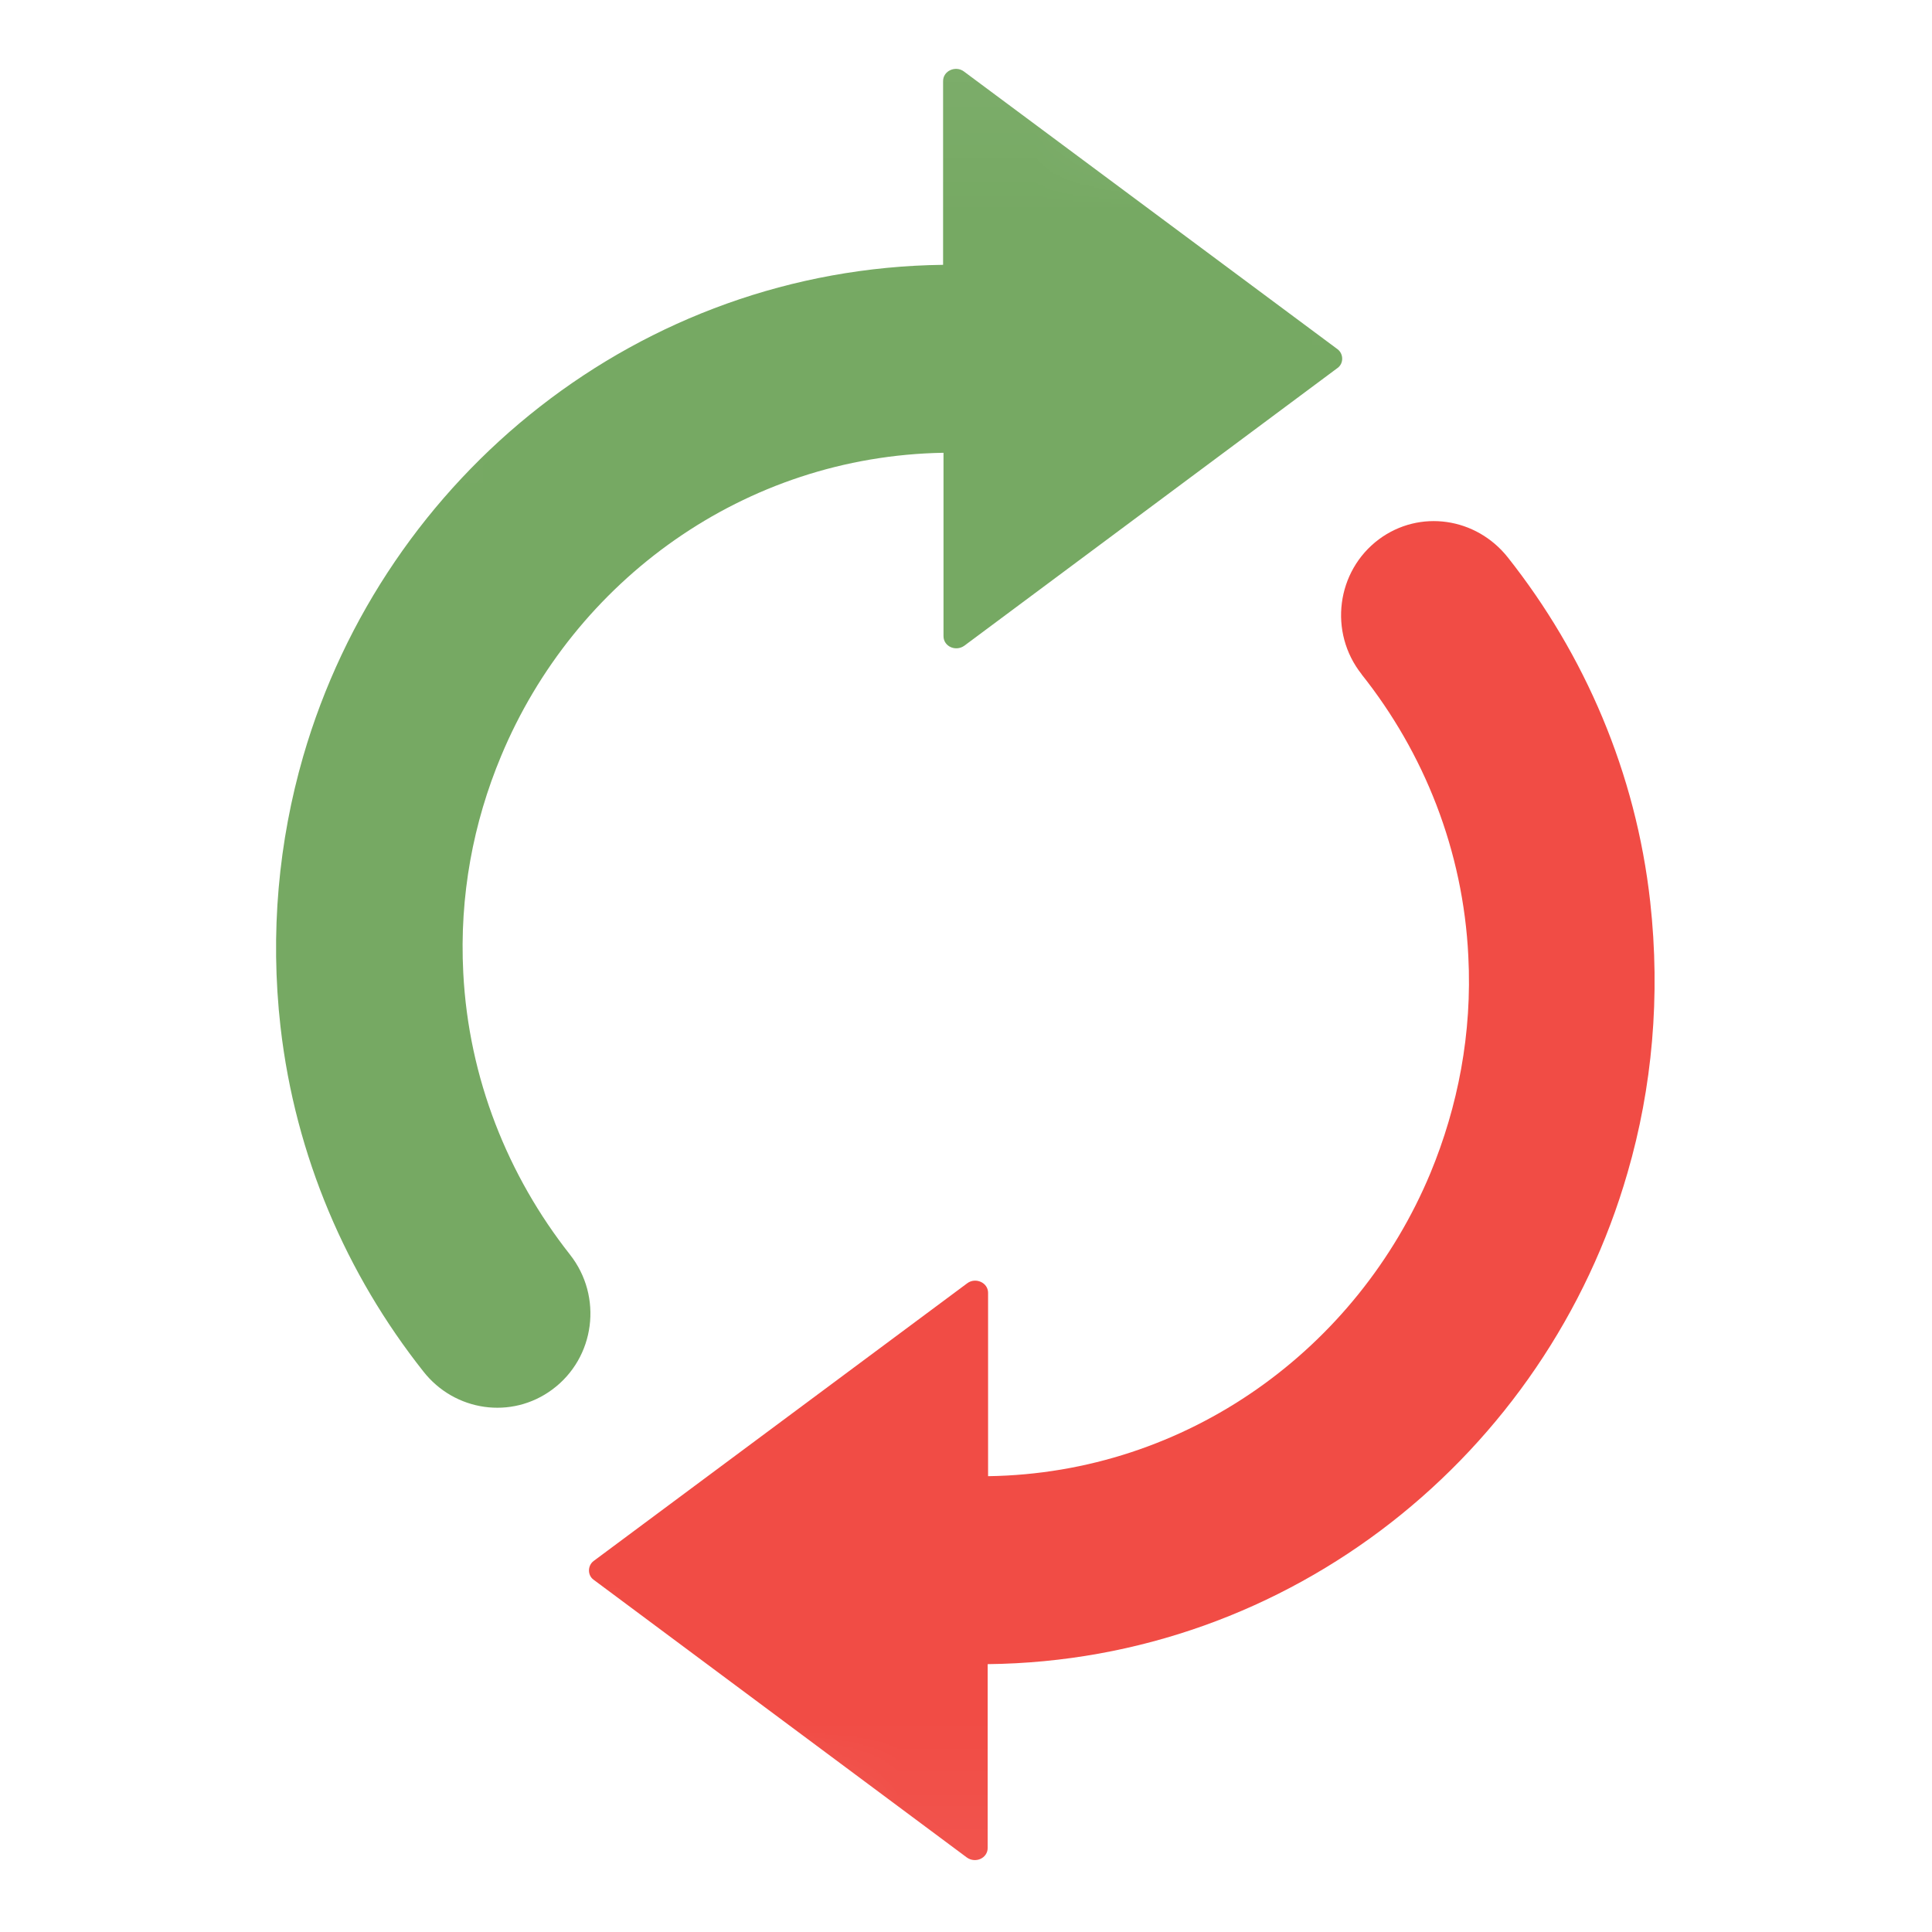 <svg height="14" viewBox="0 0 14 14" width="14" xmlns="http://www.w3.org/2000/svg" xmlns:xlink="http://www.w3.org/1999/xlink"><defs><circle id="a" cx="7" cy="7" r="7"/><mask id="b" fill="#fff"><use fill="#fff" fill-rule="evenodd" xlink:href="#a"/></mask></defs><g fill="none" fill-rule="evenodd"><g mask="url(#b)"><g transform="translate(2 .5)"><path d="m.033 6.944c-.078-.687-.013-1.35.164-1.963.59-2.037 2.441-3.535 4.637-3.562v-1.332c0-.074.091-.114.151-.069l2.708 2.013c.044.034.044.103 0 .135l-2.705 2.013c-.063.045-.151.005-.151-.069v-1.329c-1.444.024-2.676.925-3.206 2.198-.201.481-.303 1.012-.274 1.57.039.766.324 1.472.773 2.042.24.304.183.748-.128.978-.295.219-.708.159-.935-.132-.556-.703-.927-1.559-1.034-2.494z" fill="#76a963"/><path d="m7.867 4.387c.452.568.736 1.276.773 2.042.029.56-.076 1.091-.274 1.57-.53 1.274-1.762 2.177-3.206 2.198v-1.329c0-.074-.091-.114-.151-.069l-2.708 2.013c-.044.034-.044.103 0 .135l2.705 2.013c.063.045.151.005.151-.069v-1.332c2.196-.024 4.05-1.522 4.637-3.562.178-.613.24-1.276.164-1.963-.104-.935-.475-1.791-1.031-2.494-.23-.291-.64-.351-.935-.132-.308.23-.366.674-.125.978z" fill="#f14c45"/></g></g></g></svg>